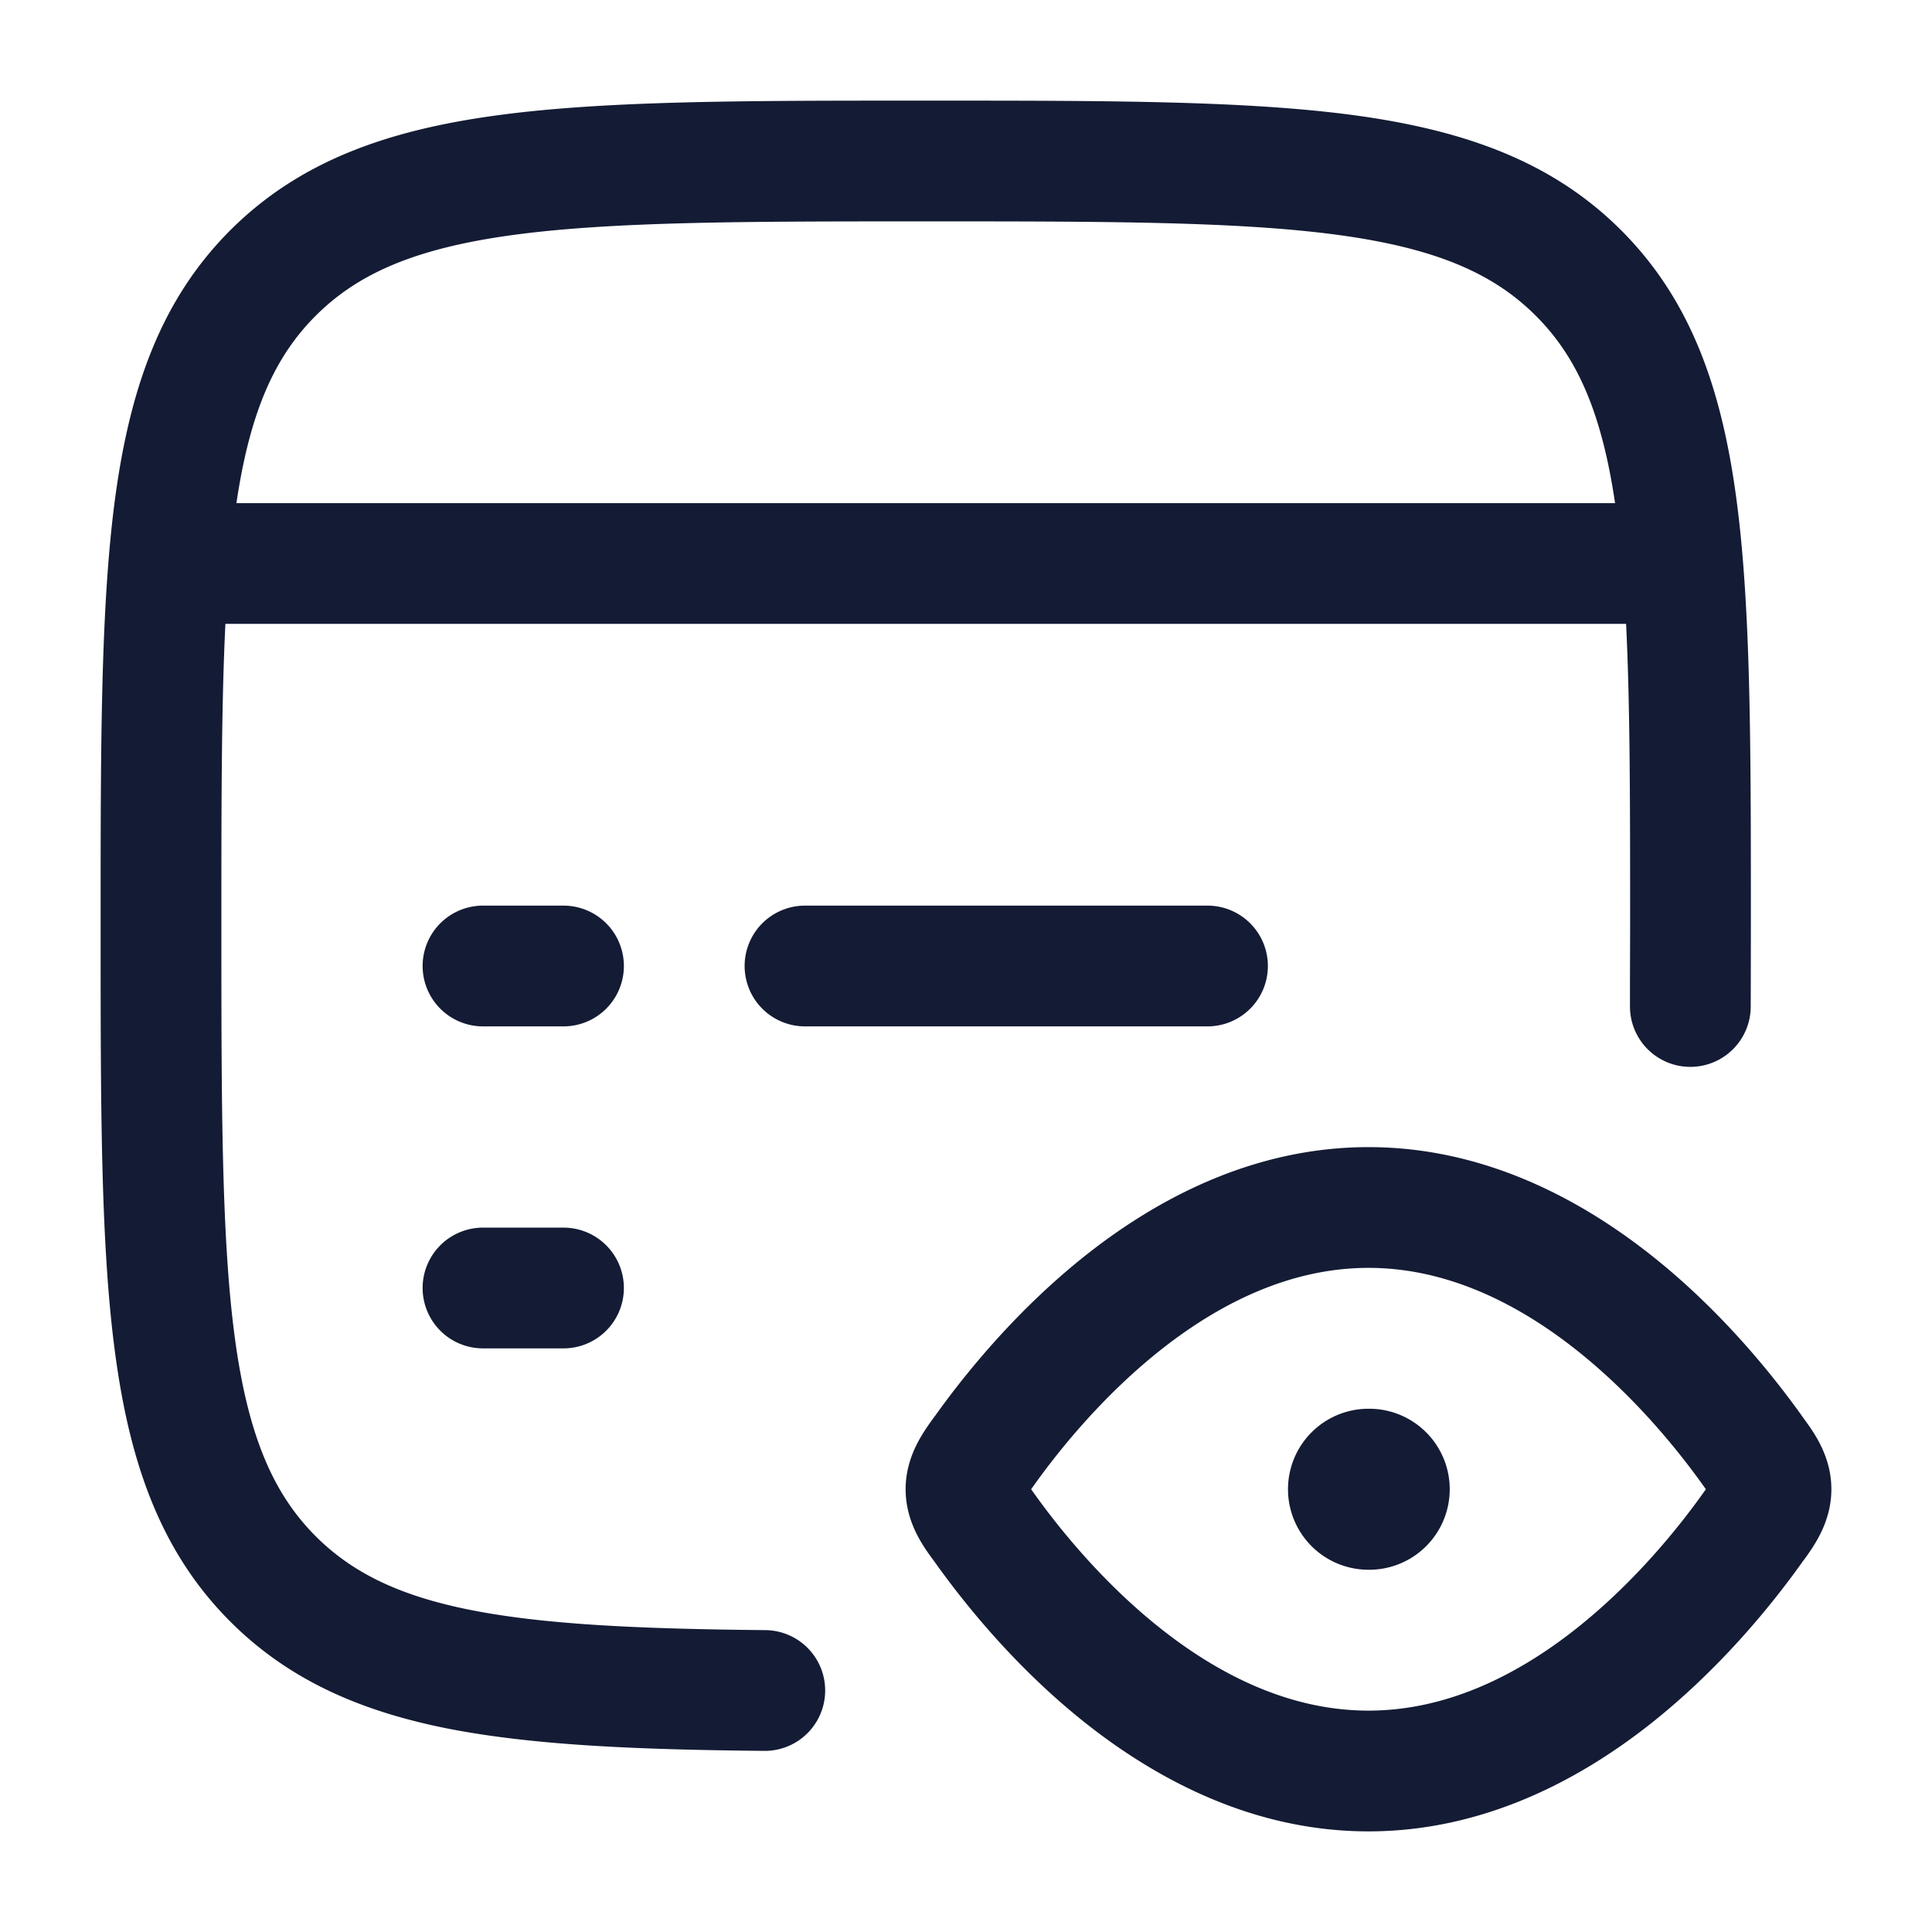 <svg xmlns="http://www.w3.org/2000/svg" width="24" height="24" fill="none"><path fill="#141B34" fill-rule="evenodd" d="M11.443 1.25h.114c2.19 0 3.912 0 5.255.18 1.377.186 2.469.573 3.327 1.431s1.245 1.951 1.43 3.328c.181 1.344.181 3.065.181 5.257v.057l-.001.701-.001.303a.75.75 0 0 1-1.5-.008v-.3l.002-.696c0-1.513 0-2.738-.05-3.753H2.8c-.05 1.015-.05 2.24-.05 3.753 0 2.261.002 3.881.167 5.114.163 1.21.472 1.934 1.005 2.467.449.449 1.03.737 1.916.914.907.181 2.078.237 3.67.252a.75.75 0 0 1-.015 1.5c-1.588-.015-2.888-.07-3.95-.281-1.081-.217-1.964-.607-2.682-1.325-.858-.858-1.245-1.95-1.43-3.327-.181-1.344-.181-3.065-.181-5.257v-.114c0-2.192 0-3.913.18-5.257.186-1.377.573-2.47 1.43-3.328.859-.858 1.951-1.245 3.328-1.43 1.343-.181 3.064-.181 5.255-.181m7.635 2.672c.513.512.818 1.2.985 2.328H2.937c.167-1.128.472-1.816.985-2.328.533-.533 1.256-.842 2.466-1.005C7.62 2.752 9.24 2.75 11.5 2.75s3.88.002 5.112.167c1.21.163 1.933.472 2.466 1.005M6 11.25a.75.75 0 0 0 0 1.5h1a.75.75 0 0 0 0-1.5zm4 0a.75.75 0 0 0 0 1.5h5a.75.75 0 0 0 0-1.5zm-4 4a.75.75 0 0 0 0 1.5h1a.75.75 0 0 0 0-1.5zm10 3.25a1 1 0 0 1 1-1h.009a1 1 0 1 1 0 2H17a1 1 0 0 1-1-1m-3.161-.042c.318-.447.877-1.14 1.613-1.715.738-.576 1.602-.993 2.548-.993s1.81.417 2.548.993c.736.575 1.295 1.268 1.613 1.715l.03.042-.03.042c-.318.447-.877 1.14-1.613 1.715-.738.576-1.602.993-2.548.993s-1.81-.417-2.548-.993c-.736-.575-1.295-1.268-1.613-1.715l-.03-.042zM17 14.25c-1.398 0-2.58.615-3.47 1.31-.893.698-1.548 1.516-1.913 2.027l-.03.04c-.12.168-.337.464-.337.873s.216.705.338.872l.03.041c.364.51 1.019 1.33 1.911 2.026S15.602 22.75 17 22.75s2.58-.615 3.47-1.31c.893-.698 1.548-1.516 1.913-2.027q.013-.02.03-.04c.12-.168.337-.464.337-.873s-.216-.705-.338-.872l-.018-.025-.011-.016c-.365-.51-1.02-1.33-1.912-2.026S18.398 14.25 17 14.25" clip-rule="evenodd"/></svg>